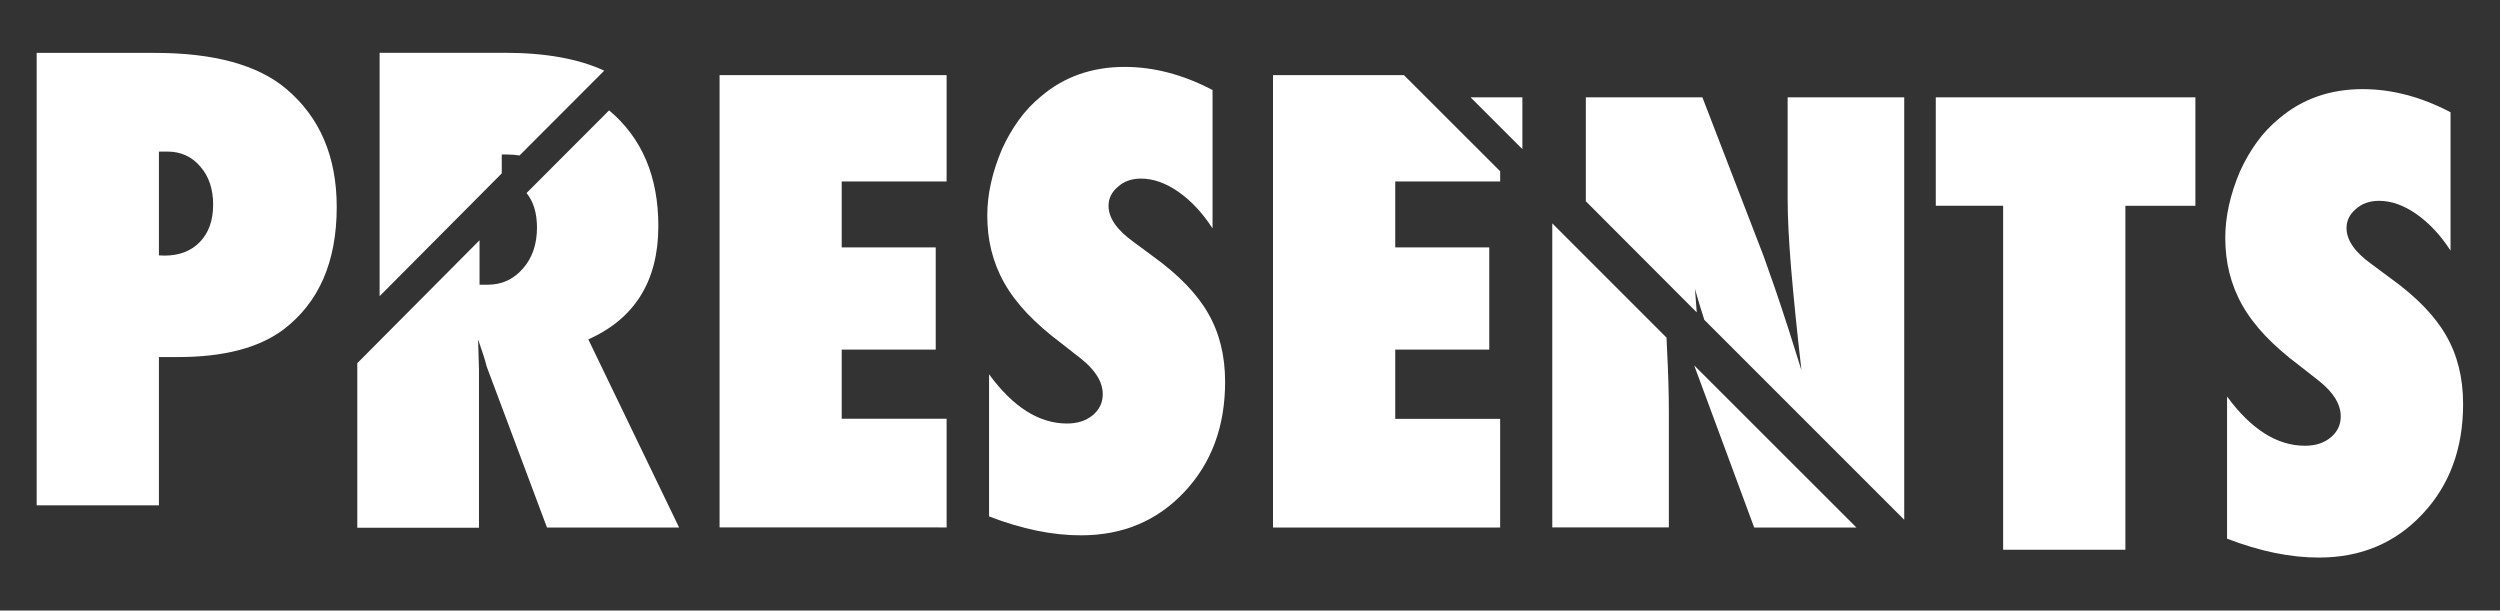 <?xml version="1.0" encoding="utf-8"?>
<!-- Generator: Adobe Illustrator 23.0.2, SVG Export Plug-In . SVG Version: 6.00 Build 0)  -->
<svg version="1.1" id="Layer_1" xmlns="http://www.w3.org/2000/svg" xmlns:xlink="http://www.w3.org/1999/xlink" x="0px" y="0px"
	 viewBox="0 0 224.96 54.94" style="enable-background:new 0 0 224.96 54.94;" xml:space="preserve">
<rect x="0" y="0" width="224.96" height="54.94" fill="#333333" stroke="none"/>
<style type="text/css">
	.st0{fill:#FFFFFF;}
</style>
<g>
	<path class="st0" d="M14.3,45.47h-11V4.76h10.65c5.31,0,9.25,1.08,11.81,3.24c3.02,2.55,4.54,6.09,4.54,10.63
		c0,4.94-1.61,8.62-4.83,11.05c-2.2,1.63-5.35,2.45-9.47,2.45H14.3V45.47z M14.3,22.98L14.8,23c1.34,0,2.4-0.41,3.19-1.23
		s1.19-1.94,1.19-3.36c0-1.41-0.39-2.55-1.16-3.43c-0.77-0.9-1.76-1.34-2.95-1.34H14.3V22.98z"/>
	<path class="st0" d="M45.15,15.6v-1.7h0.4c0.43,0,0.83,0.03,1.2,0.09c2.54-2.55,5.08-5.09,7.62-7.63c-2.3-1.07-5.29-1.61-8.96-1.61
		H34.16v21.9C37.82,22.98,41.48,19.28,45.15,15.6z"/>
	<path class="st0" d="M59.24,20.34c0-4.47-1.48-7.93-4.43-10.41c-2.48,2.48-4.95,4.96-7.43,7.44c0.61,0.75,0.94,1.77,0.94,3.11
		c0,1.49-0.42,2.73-1.27,3.69c-0.84,0.97-1.9,1.45-3.16,1.45h-0.74v-4c-3.67,3.68-7.33,7.37-11,11.06v14.81H43.1V33.23l-0.08-2.69
		c0.19,0.56,0.36,1.05,0.49,1.45c0.13,0.4,0.22,0.73,0.28,0.98l5.43,14.5h11.89l-8.17-16.93C57.14,28.66,59.24,25.26,59.24,20.34z"
		/>
	<path class="st0" d="M64.75,47.47V6.76h20.43v9.57h-9.44v5.93h8.46v9.2h-8.46v6.22h9.44v9.78H64.75z"/>
	<path class="st0" d="M89,46.47V33.68c2.16,2.95,4.5,4.43,7.01,4.43c0.95,0,1.72-0.25,2.32-0.75c0.6-0.5,0.9-1.13,0.9-1.89
		c0-1.09-0.65-2.15-1.95-3.19l-1.79-1.4c-1.2-0.9-2.21-1.79-3.06-2.68c-0.84-0.89-1.53-1.8-2.06-2.74
		c-0.53-0.94-0.91-1.91-1.16-2.91c-0.25-1-0.37-2.06-0.37-3.16c0-1.9,0.44-3.88,1.32-5.96c0.44-0.97,0.95-1.85,1.53-2.65
		c0.58-0.8,1.25-1.51,2-2.12c2.07-1.76,4.58-2.64,7.51-2.64c2.62,0,5.26,0.69,7.91,2.08v12.45c-0.9-1.39-1.92-2.48-3.06-3.28
		c-1.14-0.8-2.27-1.2-3.38-1.2c-0.84,0-1.54,0.25-2.08,0.74c-0.56,0.47-0.84,1.05-0.84,1.71c0,1.09,0.75,2.17,2.24,3.24l1.74,1.29
		c2.32,1.67,3.98,3.38,4.98,5.14c1.02,1.76,1.53,3.81,1.53,6.17c0,4.01-1.22,7.31-3.67,9.91c-2.44,2.6-5.54,3.9-9.28,3.9
		C94.73,48.18,91.96,47.61,89,46.47z"/>
	<polygon class="st0" points="134.99,16.33 134.99,15.41 126.33,6.76 114.55,6.76 114.55,47.47 134.99,47.47 134.99,37.69 
		125.55,37.69 125.55,31.46 134.01,31.46 134.01,22.26 125.55,22.26 125.55,16.33 	"/>
	<polygon class="st0" points="136.99,13.42 136.99,8.76 132.33,8.76 	"/>
	<path class="st0" d="M152.68,28.11c-0.05-0.68-0.1-1.38-0.16-2.11c0.25,0.89,0.53,1.83,0.84,2.78l17.99,17.99V8.76h-10.49v9.15
		c0,1.71,0.11,3.81,0.32,6.33c0.21,2.51,0.52,5.54,0.92,9.07l-1.13-3.59c-0.46-1.42-0.87-2.68-1.25-3.77
		c-0.38-1.09-0.72-2.06-1.02-2.9l-5.51-14.29h-10.49v9.35L152.68,28.11z"/>
	<path class="st0" d="M149.96,30.38l-10.28-10.28v27.36h10.49V37.08c0-1.6-0.05-3.46-0.16-5.59C150,31.14,149.98,30.76,149.96,30.38
		z"/>
	<polygon class="st0" points="152.45,32.88 157.85,47.47 167.05,47.47 	"/>
	<path class="st0" d="M191.25,49.47h-11V18.51h-6.06V8.76h23.36v9.76h-6.3V49.47z"/>
	<path class="st0" d="M200.4,48.47V35.68c2.16,2.95,4.5,4.43,7.01,4.43c0.95,0,1.72-0.25,2.32-0.75s0.9-1.13,0.9-1.89
		c0-1.09-0.65-2.15-1.95-3.19l-1.79-1.4c-1.2-0.9-2.21-1.79-3.06-2.68c-0.84-0.89-1.53-1.8-2.06-2.74
		c-0.53-0.94-0.91-1.91-1.16-2.91c-0.25-1-0.37-2.06-0.37-3.16c0-1.9,0.44-3.88,1.32-5.96c0.44-0.97,0.95-1.85,1.53-2.65
		c0.58-0.8,1.25-1.51,2-2.12c2.07-1.76,4.58-2.64,7.51-2.64c2.62,0,5.26,0.69,7.91,2.08v12.45c-0.9-1.39-1.92-2.48-3.06-3.28
		c-1.14-0.8-2.27-1.2-3.38-1.2c-0.84,0-1.54,0.25-2.08,0.74c-0.56,0.47-0.84,1.05-0.84,1.71c0,1.09,0.75,2.17,2.24,3.24l1.74,1.29
		c2.32,1.67,3.98,3.38,4.98,5.14c1.02,1.76,1.53,3.81,1.53,6.17c0,4.01-1.22,7.31-3.67,9.91c-2.44,2.6-5.54,3.9-9.28,3.9
		C206.12,50.18,203.35,49.61,200.4,48.47z"/>
</g>
</svg>
